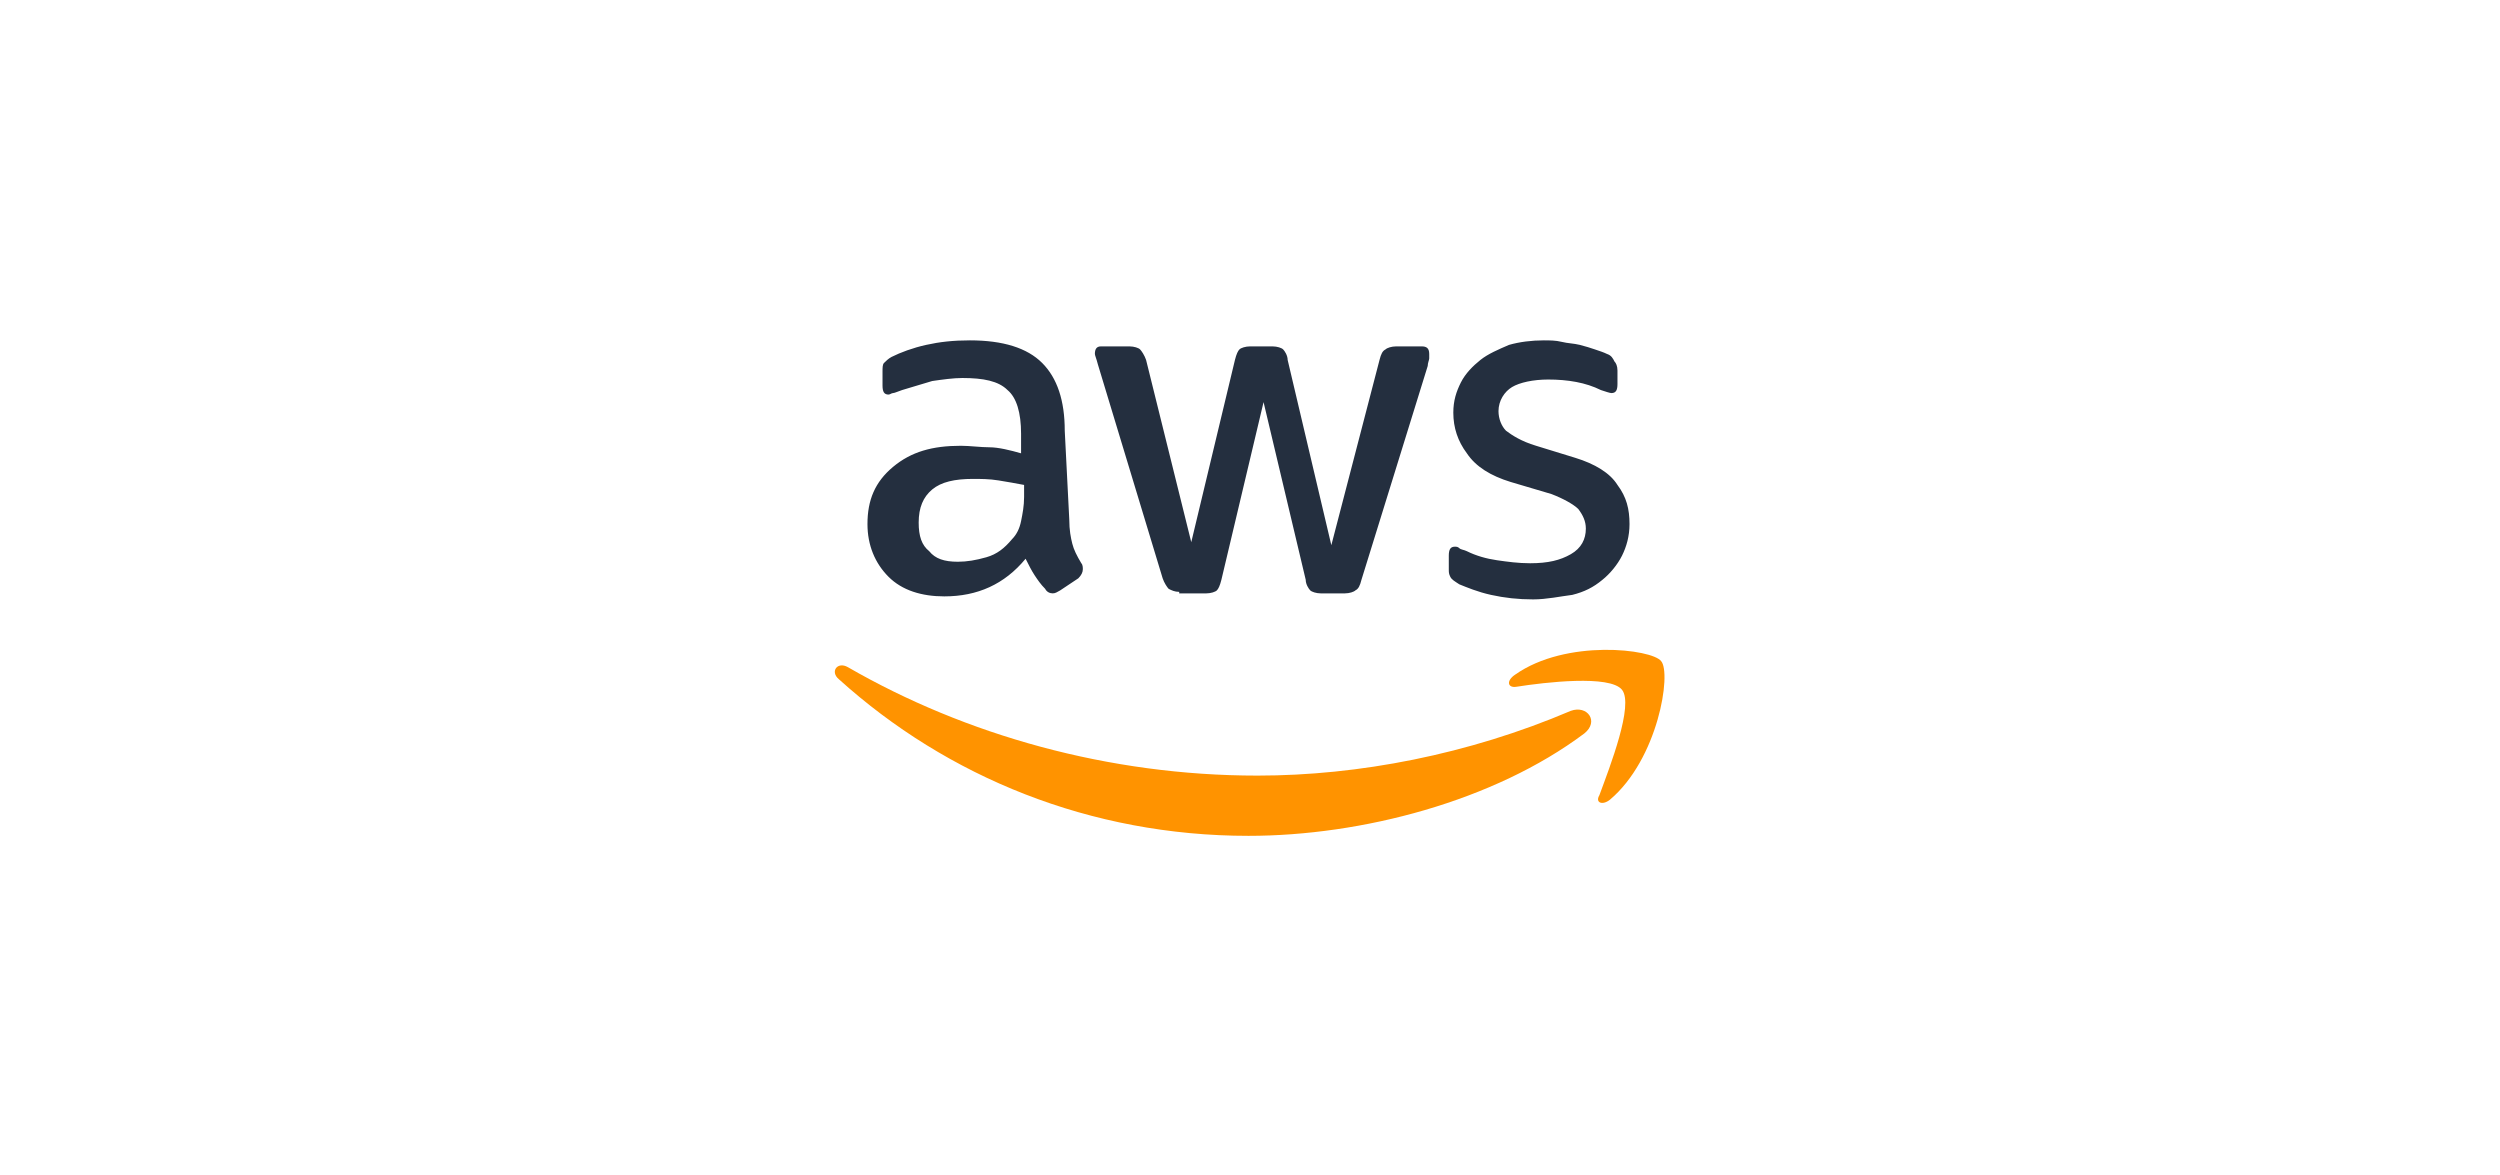 <?xml version="1.0" encoding="utf-8"?>
<!-- Generator: Adobe Illustrator 24.2.1, SVG Export Plug-In . SVG Version: 6.00 Build 0)  -->
<svg version="1.1" id="Layer_1" xmlns="http://www.w3.org/2000/svg" xmlns:xlink="http://www.w3.org/1999/xlink" x="0px" y="0px"
	 viewBox="0 0 166 78" style="enable-background:new 0 0 166 78;" xml:space="preserve">
<style type="text/css">
	.st0{fill:none;stroke:#F9008E;stroke-miterlimit:10;}
	.st1{fill:#008690;}
	.st2{fill:#0069F0;}
	.st3{fill:#FFFFFF;}
	.st4{fill:#7E7FF1;}
	.st5{opacity:0.1;enable-background:new    ;}
	.st6{opacity:0.2;enable-background:new    ;}
	.st7{fill:#5453CF;}
	.st8{fill:#4F4EC1;}
	.st9{fill:none;}
	.st10{fill:#0071CB;}
	.st11{fill:#F71C00;}
	.st12{fill:#22317A;}
	.st13{fill:#2495E2;}
	.st14{fill:#020202;}
	.st15{fill:#242F3F;}
	.st16{fill:#FF9300;}
	.st17{clip-path:url(#SVGID_2_);}
	.st18{fill:#44CBF7;}
	.st19{fill:#00C391;}
	.st20{fill:#155A9D;}
	.st21{fill:#4893D3;}
	.st22{fill:#2173BC;}
	.st23{fill:#0D4873;}
	.st24{fill:#94BBE6;}
	.st25{fill:#63A340;}
	.st26{fill:#75BA3D;}
	.st27{fill:#6BAE41;}
	.st28{fill:#F62A2A;}
	.st29{fill:#3D81FB;}
	.st30{fill:#00AC47;}
	.st31{fill:#FFBA00;}
	.st32{fill:#F7292A;}
	.st33{clip-path:url(#SVGID_4_);}
	.st34{fill:#F96200;}
	.st35{fill:#FF9200;}
	.st36{fill:url(#SVGID_5_);}
	.st37{fill:#006FCA;}
	.st38{fill-rule:evenodd;clip-rule:evenodd;fill:#FFFFFF;}
	.st39{fill:url(#SVGID_6_);}
	.st40{fill:#00A0DE;}
	.st41{fill:#7D878F;}
	.st42{fill:#00A1E4;}
</style>
<g>
	<g>
		<path class="st15" d="M71,34.5c0,0.7,0.1,1.2,0.2,1.6c0.1,0.4,0.3,0.8,0.6,1.3c0.1,0.1,0.1,0.3,0.1,0.4c0,0.2-0.1,0.4-0.3,0.6
			l-1.2,0.8c-0.2,0.1-0.3,0.2-0.5,0.2c-0.2,0-0.4-0.1-0.5-0.3c-0.3-0.3-0.5-0.6-0.7-0.9c-0.2-0.3-0.4-0.7-0.6-1.1
			c-1.4,1.7-3.2,2.5-5.4,2.5c-1.5,0-2.8-0.4-3.7-1.3c-0.9-0.9-1.4-2.1-1.4-3.5c0-1.6,0.5-2.8,1.7-3.8s2.6-1.4,4.5-1.4
			c0.6,0,1.3,0.1,1.9,0.1s1.4,0.2,2.1,0.4v-1.3c0-1.4-0.3-2.4-0.9-2.9c-0.6-0.6-1.6-0.8-3-0.8c-0.6,0-1.3,0.1-2,0.2
			c-0.7,0.2-1.3,0.4-2,0.6c-0.3,0.1-0.5,0.2-0.6,0.2c-0.1,0-0.2,0.1-0.3,0.1c-0.3,0-0.4-0.2-0.4-0.6v-0.9c0-0.3,0-0.5,0.1-0.6
			c0.1-0.1,0.3-0.3,0.5-0.4c0.6-0.3,1.4-0.6,2.3-0.8c0.9-0.2,1.8-0.3,2.9-0.3c2.2,0,3.8,0.5,4.8,1.5c1,1,1.5,2.5,1.5,4.5L71,34.5
			L71,34.5z M63.6,37.3c0.6,0,1.2-0.1,1.9-0.3c0.7-0.2,1.2-0.6,1.7-1.2c0.3-0.3,0.5-0.7,0.6-1.2s0.2-1,0.2-1.6v-0.8
			c-0.5-0.1-1.1-0.2-1.7-0.3c-0.6-0.1-1.2-0.1-1.7-0.1c-1.2,0-2.1,0.2-2.7,0.7C61.3,33,61,33.7,61,34.7c0,0.9,0.2,1.5,0.7,1.9
			C62.1,37.1,62.7,37.3,63.6,37.3L63.6,37.3z M78.3,39.3c-0.3,0-0.5-0.1-0.7-0.2c-0.1-0.1-0.3-0.4-0.4-0.7l-4.3-14.2
			c-0.1-0.4-0.2-0.6-0.2-0.7c0-0.3,0.1-0.5,0.4-0.5H75c0.3,0,0.6,0.1,0.7,0.2c0.1,0.1,0.3,0.4,0.4,0.7L79.1,36L82,23.9
			c0.1-0.4,0.2-0.6,0.3-0.7c0.1-0.1,0.4-0.2,0.7-0.2h1.5c0.3,0,0.6,0.1,0.7,0.2c0.1,0.1,0.3,0.4,0.3,0.7l2.9,12.3l3.2-12.3
			c0.1-0.4,0.2-0.6,0.4-0.7c0.1-0.1,0.4-0.2,0.7-0.2h1.7c0.3,0,0.5,0.1,0.5,0.5c0,0.1,0,0.2,0,0.3c0,0.1-0.1,0.3-0.1,0.5l-4.4,14.2
			c-0.1,0.4-0.2,0.6-0.4,0.7c-0.1,0.1-0.4,0.2-0.7,0.2h-1.6c-0.3,0-0.6-0.1-0.7-0.2s-0.3-0.4-0.3-0.7l-2.8-11.8l-2.8,11.8
			c-0.1,0.4-0.2,0.6-0.3,0.7s-0.4,0.2-0.7,0.2H78.3z M101.8,39.8c-1,0-1.9-0.1-2.8-0.3c-0.9-0.2-1.6-0.5-2.1-0.7
			c-0.3-0.2-0.5-0.3-0.6-0.5c-0.1-0.2-0.1-0.3-0.1-0.5v-0.9c0-0.4,0.1-0.6,0.4-0.6c0.1,0,0.2,0,0.3,0.1s0.3,0.1,0.5,0.2
			c0.6,0.3,1.3,0.5,2,0.6c0.7,0.1,1.4,0.2,2.2,0.2c1.2,0,2-0.2,2.7-0.6s1-1,1-1.7c0-0.5-0.2-0.9-0.5-1.3c-0.3-0.3-1-0.7-1.8-1
			l-2.7-0.8c-1.3-0.4-2.3-1-2.9-1.9c-0.6-0.8-0.9-1.7-0.9-2.7c0-0.8,0.2-1.4,0.5-2c0.3-0.6,0.8-1.1,1.3-1.5c0.5-0.4,1.2-0.7,1.9-1
			c0.7-0.2,1.5-0.3,2.3-0.3c0.4,0,0.8,0,1.2,0.1c0.4,0.1,0.8,0.1,1.2,0.2c0.4,0.1,0.7,0.2,1,0.3c0.3,0.1,0.6,0.2,0.8,0.3
			c0.3,0.1,0.4,0.3,0.5,0.5c0.1,0.1,0.2,0.3,0.2,0.6v0.9c0,0.4-0.1,0.6-0.4,0.6c-0.1,0-0.4-0.1-0.7-0.2c-1-0.5-2.2-0.7-3.5-0.7
			c-1,0-1.9,0.2-2.4,0.5s-0.9,0.9-0.9,1.6c0,0.5,0.2,1,0.5,1.3c0.4,0.3,1,0.7,2,1l2.6,0.8c1.3,0.4,2.3,1,2.8,1.8
			c0.6,0.8,0.8,1.6,0.8,2.6c0,0.8-0.2,1.5-0.5,2.1c-0.3,0.6-0.8,1.2-1.3,1.6c-0.6,0.5-1.2,0.8-2,1C103.6,39.6,102.7,39.8,101.8,39.8
			L101.8,39.8z"/>
		<path class="st16" d="M105.2,48.7c-6,4.5-14.8,6.8-22.3,6.8c-10.5,0-20-3.9-27.2-10.4c-0.6-0.5-0.1-1.2,0.6-0.8
			c7.8,4.5,17.3,7.2,27.2,7.2c6.7,0,14-1.4,20.8-4.3C105.4,46.8,106.2,47.9,105.2,48.7L105.2,48.7z"/>
		<path class="st16" d="M107.7,45.8c-0.8-1-5.1-0.5-7-0.2c-0.6,0.1-0.7-0.4-0.1-0.8c3.4-2.4,9.1-1.7,9.7-0.9
			c0.7,0.8-0.2,6.5-3.4,9.2c-0.5,0.4-1,0.2-0.7-0.3C106.9,50.9,108.5,46.8,107.7,45.8z"/>
	</g>
</g>
</svg>
